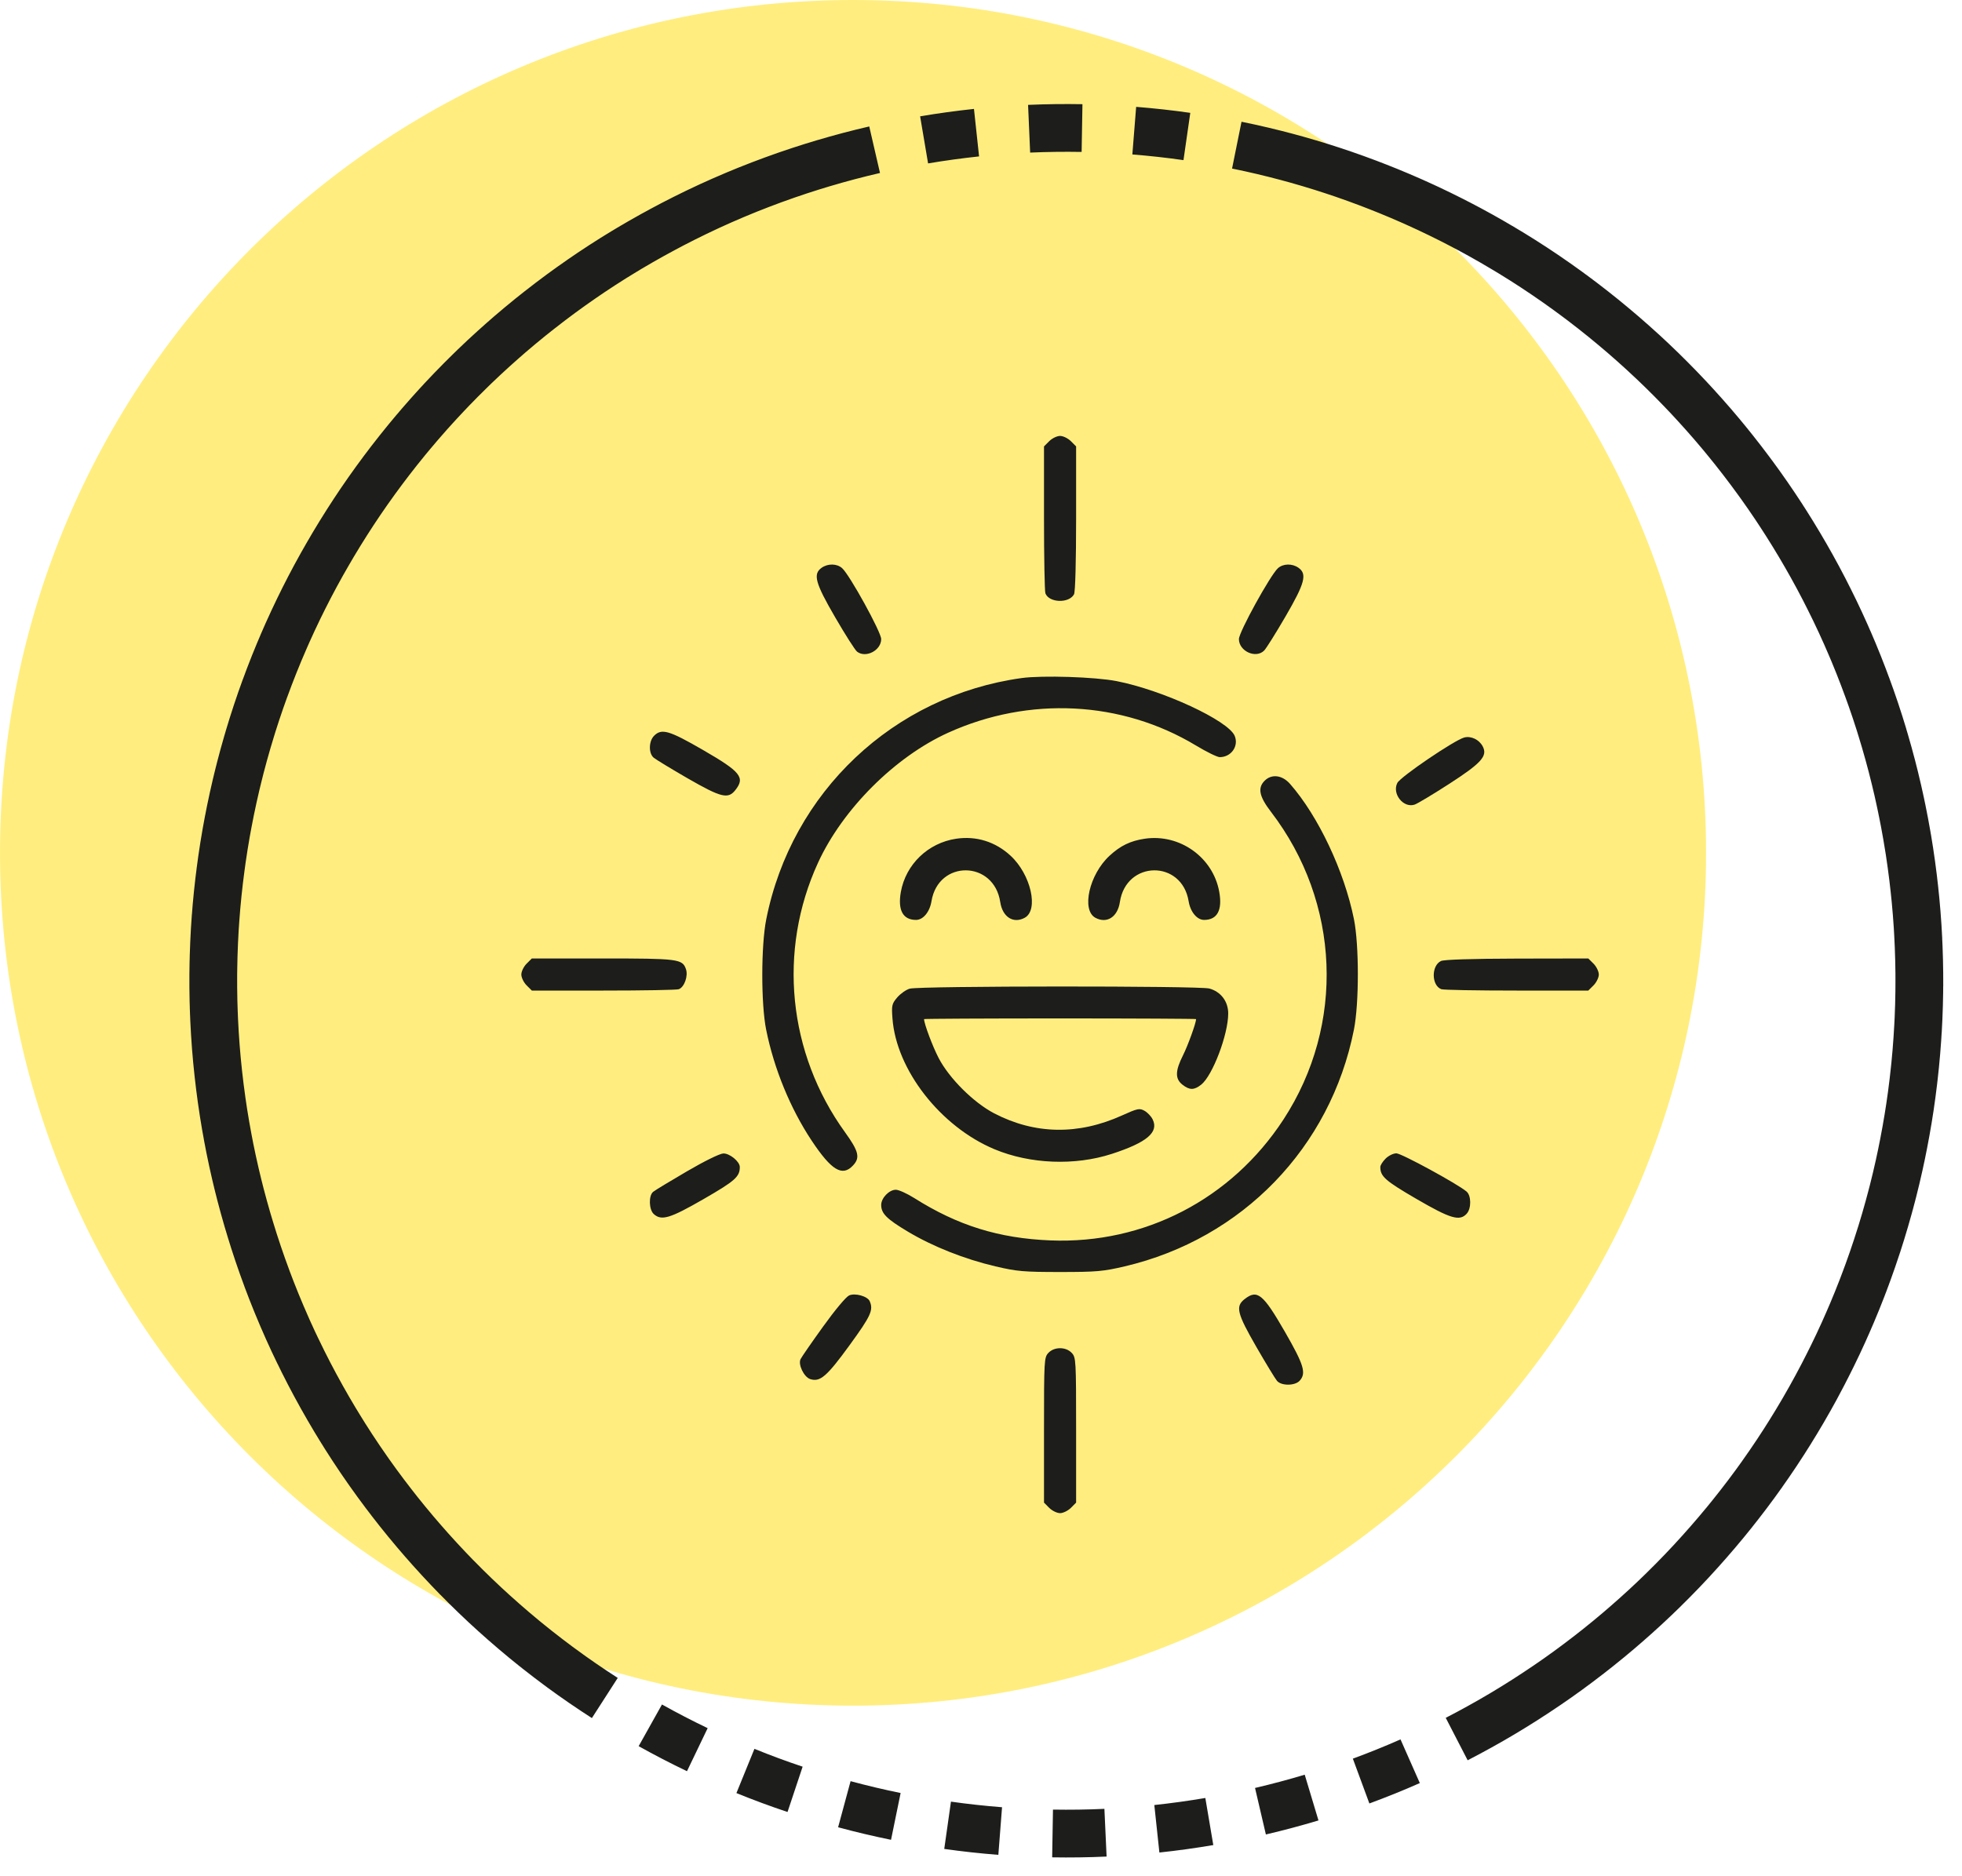<svg width="46" height="44" viewBox="0 0 46 44" fill="none" xmlns="http://www.w3.org/2000/svg">
<path opacity="0.5" d="M40 20C40 31.046 31.046 40 20 40C8.954 40 0 31.046 0 20C0 8.954 8.954 0 20 0C31.046 0 40 8.954 40 20Z" fill="#FFDE00"/>
<path d="M16.349 41.032C15.976 40.853 15.608 40.663 15.247 40.461M23.45 42.94C23.038 42.908 22.626 42.863 22.217 42.805M25.919 42.979C25.506 42.998 25.092 43.004 24.678 42.997M28.353 42.717C27.945 42.786 27.535 42.843 27.123 42.887M30.751 42.155C30.355 42.274 29.955 42.381 29.552 42.475M33.062 41.303C32.684 41.47 32.3 41.625 31.912 41.768M36.267 39.524C35.925 39.757 35.576 39.98 35.221 40.191M39.025 37.259C38.73 37.549 38.426 37.83 38.113 38.101M41.99 33.552C41.772 33.903 41.543 34.248 41.303 34.585M43.339 15.019C43.504 15.399 43.657 15.783 43.798 16.172M43.763 16.076C43.907 16.464 44.038 16.857 44.157 17.253M44.104 17.081C44.226 17.476 44.337 17.875 44.434 18.277M44.349 17.938C44.453 18.338 44.546 18.741 44.625 19.148M44.528 18.681C44.617 19.085 44.694 19.492 44.758 19.901M42.879 14.037C43.065 14.407 43.239 14.783 43.401 15.164M42.32 12.999C42.527 13.357 42.723 13.722 42.907 14.093M41.701 11.996C41.928 12.341 42.145 12.694 42.351 13.053M41.088 11.118C41.334 11.451 41.569 11.791 41.794 12.138M40.457 10.308C40.719 10.628 40.972 10.956 41.214 11.291M39.743 9.486C40.023 9.791 40.293 10.104 40.553 10.426M38.94 8.658C39.236 8.947 39.524 9.244 39.802 9.55M35.992 6.291C36.338 6.519 36.676 6.757 37.007 7.005M36.854 6.891C37.187 7.137 37.513 7.392 37.83 7.658M37.817 7.647C38.135 7.912 38.444 8.187 38.745 8.472M38.513 8.255C38.818 8.535 39.114 8.824 39.401 9.122M35.167 5.777C35.523 5.987 35.873 6.208 36.215 6.44M34.178 5.23C34.546 5.42 34.907 5.621 35.262 5.834M33.201 4.759C33.578 4.928 33.95 5.11 34.316 5.302M32.259 4.364C32.644 4.514 33.025 4.676 33.401 4.85M31.194 3.983C31.587 4.111 31.976 4.252 32.361 4.404M30.105 3.662C30.505 3.768 30.901 3.886 31.294 4.016M28.997 3.404C29.403 3.486 29.806 3.582 30.205 3.689M26.593 3.064C27.006 3.097 27.417 3.142 27.827 3.201M24.128 3.019C24.542 3.001 24.956 2.996 25.369 3.003M21.666 3.28C22.074 3.211 22.484 3.155 22.895 3.111M19.306 3.828C19.702 3.71 20.103 3.604 20.506 3.511M18.155 4.208C18.544 4.066 18.937 3.937 19.334 3.819M10.901 8.815C11.194 8.523 11.497 8.241 11.808 7.968M10.161 9.591C10.438 9.284 10.725 8.986 11.021 8.697M9.65 10.179C9.915 9.862 10.19 9.552 10.475 9.252M8.96 11.053C9.208 10.721 9.465 10.397 9.732 10.081M8.278 12.028C8.505 11.682 8.743 11.343 8.991 11.012M6.617 15.121C6.78 14.741 6.955 14.366 7.141 13.996M5.559 18.305C5.656 17.903 5.766 17.504 5.888 17.108M5.342 19.319C5.418 18.912 5.507 18.508 5.608 18.107M5.163 20.452C5.216 20.042 5.281 19.633 5.359 19.227M5.051 21.574C5.08 21.162 5.123 20.75 5.178 20.34M5.002 22.724C5.008 22.311 5.026 21.897 5.057 21.485M5.015 23.779C4.999 23.366 4.996 22.952 5.005 22.538M5.085 24.846C5.047 24.434 5.022 24.021 5.009 23.608M5.197 25.8C5.139 25.39 5.094 24.979 5.061 24.566M5.346 26.704C5.269 26.298 5.205 25.889 5.154 25.479M5.594 27.839C5.494 27.437 5.406 27.033 5.331 26.626M5.892 28.905C5.77 28.51 5.66 28.111 5.562 27.709M6.26 29.986C6.115 29.598 5.983 29.206 5.863 28.81M6.724 31.123C6.556 30.745 6.399 30.361 6.255 29.974M7.538 32.75C7.336 32.389 7.145 32.021 6.967 31.648M7.009 31.737C6.828 31.365 6.659 30.987 6.502 30.604M8.015 33.56C7.797 33.209 7.589 32.85 7.393 32.486M9.212 35.277C8.958 34.951 8.714 34.616 8.481 34.275M8.611 34.463C8.374 34.124 8.147 33.778 7.932 33.425M9.937 36.157C9.665 35.845 9.402 35.525 9.15 35.197M10.727 37.011C10.438 36.715 10.157 36.411 9.886 36.098M11.594 37.842C11.287 37.565 10.989 37.278 10.7 36.982M12.524 38.632C12.201 38.374 11.885 38.105 11.579 37.828M13.344 39.252C13.007 39.011 12.679 38.759 12.358 38.498M14.18 39.82C13.832 39.596 13.491 39.362 13.157 39.117M6.208 16.156C6.349 15.767 6.503 15.383 6.668 15.004M5.827 17.308C5.945 16.911 6.075 16.518 6.217 16.129M7.113 14.052C7.298 13.682 7.495 13.318 7.703 12.96M7.655 13.043C7.861 12.684 8.078 12.332 8.305 11.987M17.253 4.561C17.635 4.401 18.021 4.253 18.412 4.116M16.367 4.959C16.74 4.78 17.119 4.614 17.503 4.458M15.494 5.404C15.858 5.207 16.228 5.022 16.603 4.848M14.493 5.982C14.845 5.765 15.204 5.559 15.569 5.364M13.601 6.566C13.941 6.33 14.288 6.105 14.642 5.891M12.653 7.267C12.978 7.011 13.311 6.766 13.652 6.531M11.727 8.039C12.036 7.765 12.354 7.5 12.68 7.245M42.58 32.537C42.382 32.901 42.174 33.258 41.954 33.609M42.88 31.96C42.695 32.33 42.498 32.694 42.29 33.052M43.351 30.952C43.187 31.332 43.01 31.706 42.822 32.075M43.762 29.927C43.619 30.316 43.463 30.699 43.296 31.078M44.096 28.944C43.973 29.339 43.838 29.73 43.691 30.117M44.362 28.012C44.258 28.412 44.142 28.81 44.014 29.203M44.591 27.024C44.508 27.429 44.412 27.832 44.304 28.231M44.787 25.914C44.726 26.323 44.653 26.73 44.568 27.135M44.894 25.052C44.852 25.464 44.797 25.874 44.729 26.282M44.972 24.055C44.95 24.468 44.916 24.881 44.868 25.292M45 22.95C45.001 23.364 44.989 23.777 44.965 24.191M44.969 21.887C44.992 22.3 45.002 22.714 45 23.128M44.878 20.796C44.924 21.207 44.957 21.62 44.977 22.033M44.719 19.658C44.788 20.066 44.844 20.476 44.888 20.888M40.65 35.454C40.392 35.777 40.124 36.093 39.847 36.4M41.33 34.548C41.091 34.886 40.841 35.216 40.582 35.538M39.863 36.382C39.587 36.69 39.3 36.989 39.005 37.278M37.263 38.799C36.936 39.053 36.602 39.297 36.26 39.529M38.188 38.036C37.877 38.309 37.557 38.572 37.23 38.825M35.238 40.181C34.883 40.392 34.521 40.593 34.153 40.783M21.003 42.597C20.598 42.514 20.195 42.419 19.796 42.311M18.641 41.962C18.248 41.831 17.86 41.687 17.477 41.531" stroke="#1D1D1B" stroke-width="1.12"/>
<path fill-rule="evenodd" clip-rule="evenodd" d="M24.6 10.346L24.477 10.469V12.15C24.477 13.074 24.492 13.869 24.51 13.915C24.596 14.139 25.065 14.154 25.181 13.937C25.211 13.883 25.23 13.162 25.23 12.157V10.469L25.107 10.346C25.039 10.278 24.925 10.223 24.854 10.223C24.782 10.223 24.668 10.278 24.6 10.346ZM19.265 13.314C19.055 13.461 19.112 13.671 19.583 14.48C19.819 14.887 20.049 15.248 20.095 15.283C20.302 15.44 20.66 15.252 20.66 14.987C20.66 14.823 19.919 13.479 19.744 13.324C19.621 13.215 19.413 13.211 19.265 13.314ZM29.963 13.324C29.788 13.479 29.047 14.823 29.047 14.987C29.047 15.271 29.443 15.452 29.638 15.257C29.686 15.209 29.912 14.848 30.14 14.456C30.595 13.674 30.651 13.46 30.442 13.314C30.295 13.211 30.087 13.215 29.963 13.324ZM23.955 15.901C20.949 16.317 18.558 18.575 17.965 21.559C17.842 22.176 17.841 23.544 17.963 24.148C18.148 25.066 18.531 25.998 19.031 26.751C19.494 27.447 19.748 27.6 19.998 27.333C20.171 27.15 20.135 27 19.812 26.553C18.472 24.698 18.232 22.294 19.18 20.23C19.758 18.973 20.982 17.75 22.228 17.184C24.129 16.322 26.297 16.433 28.038 17.482C28.288 17.633 28.54 17.756 28.597 17.756C28.866 17.756 29.048 17.497 28.948 17.257C28.799 16.898 27.259 16.184 26.179 15.973C25.675 15.874 24.438 15.835 23.955 15.901ZM15.336 17.254C15.21 17.38 15.203 17.662 15.324 17.767C15.372 17.808 15.731 18.027 16.121 18.252C16.91 18.706 17.07 18.745 17.241 18.528C17.474 18.232 17.367 18.1 16.484 17.589C15.687 17.128 15.513 17.077 15.336 17.254ZM29.65 18.309C29.481 18.478 29.522 18.678 29.799 19.039C31.426 21.163 31.542 24.031 30.09 26.256C28.872 28.121 26.834 29.178 24.628 29.089C23.419 29.04 22.456 28.741 21.434 28.095C21.265 27.989 21.071 27.901 21.003 27.901C20.846 27.901 20.66 28.095 20.66 28.257C20.66 28.458 20.788 28.586 21.287 28.884C21.873 29.234 22.612 29.527 23.34 29.698C23.841 29.816 24 29.83 24.854 29.83C25.709 29.83 25.866 29.816 26.372 29.697C29.124 29.05 31.194 26.912 31.743 24.148C31.866 23.53 31.866 22.164 31.744 21.556C31.516 20.426 30.907 19.137 30.246 18.384C30.063 18.175 29.815 18.144 29.65 18.309ZM22.418 19.669C21.759 19.767 21.237 20.27 21.121 20.916C21.045 21.344 21.169 21.573 21.477 21.573C21.644 21.573 21.798 21.386 21.839 21.135C21.999 20.158 23.304 20.174 23.451 21.154C23.504 21.504 23.756 21.667 24.023 21.524C24.36 21.344 24.17 20.507 23.693 20.067C23.338 19.739 22.889 19.599 22.418 19.669ZM26.838 19.669C26.504 19.719 26.268 19.833 26.015 20.067C25.537 20.507 25.348 21.344 25.684 21.524C25.952 21.667 26.204 21.504 26.256 21.154C26.403 20.174 27.709 20.158 27.868 21.135C27.909 21.386 28.064 21.573 28.231 21.573C28.539 21.573 28.663 21.344 28.586 20.916C28.442 20.105 27.659 19.547 26.838 19.669ZM12.346 22.6C12.278 22.668 12.223 22.782 12.223 22.854C12.223 22.925 12.278 23.039 12.346 23.107L12.469 23.23H14.15C15.074 23.23 15.869 23.216 15.915 23.198C16.046 23.148 16.138 22.887 16.082 22.726C15.999 22.489 15.903 22.477 14.127 22.477H12.469L12.346 22.6ZM33.784 22.537C33.554 22.648 33.56 23.109 33.792 23.198C33.839 23.216 34.633 23.23 35.558 23.23H37.238L37.362 23.107C37.429 23.039 37.485 22.925 37.485 22.854C37.485 22.782 37.429 22.668 37.362 22.6L37.238 22.477L35.566 22.48C34.496 22.483 33.854 22.503 33.784 22.537ZM21.33 23.185C21.242 23.21 21.11 23.304 21.035 23.392C20.91 23.54 20.901 23.581 20.924 23.882C21.012 25.089 22.05 26.42 23.314 26.95C24.15 27.3 25.2 27.342 26.07 27.059C26.887 26.793 27.171 26.554 27.026 26.254C26.992 26.181 26.905 26.09 26.835 26.05C26.717 25.984 26.676 25.992 26.305 26.159C25.279 26.623 24.26 26.605 23.307 26.108C22.825 25.856 22.254 25.288 22.007 24.812C21.864 24.537 21.665 24.005 21.665 23.899C21.665 23.891 23.1 23.883 24.854 23.883C26.608 23.883 28.043 23.891 28.043 23.899C28.043 23.989 27.85 24.522 27.736 24.748C27.552 25.113 27.548 25.299 27.723 25.437C27.89 25.568 27.995 25.568 28.162 25.437C28.429 25.226 28.796 24.261 28.796 23.767C28.796 23.485 28.624 23.257 28.354 23.182C28.119 23.117 21.556 23.12 21.33 23.185ZM16.104 27.47C15.711 27.699 15.355 27.915 15.313 27.95C15.204 28.04 15.214 28.368 15.328 28.471C15.508 28.634 15.707 28.575 16.499 28.118C17.234 27.694 17.345 27.596 17.345 27.368C17.345 27.241 17.11 27.047 16.959 27.05C16.877 27.052 16.518 27.228 16.104 27.47ZM32.486 27.171C32.418 27.238 32.362 27.327 32.362 27.368C32.362 27.589 32.477 27.69 33.207 28.115C34.01 28.582 34.223 28.645 34.388 28.462C34.499 28.34 34.496 28.038 34.384 27.943C34.171 27.763 32.857 27.047 32.739 27.047C32.667 27.047 32.553 27.103 32.486 27.171ZM29.18 30.466C28.962 30.637 29.002 30.798 29.456 31.587C29.681 31.977 29.899 32.335 29.941 32.384C30.044 32.503 30.362 32.5 30.471 32.38C30.631 32.203 30.573 32.01 30.121 31.225C29.612 30.342 29.477 30.232 29.18 30.466ZM24.579 31.728C24.481 31.834 24.477 31.896 24.477 33.538V35.238L24.6 35.362C24.668 35.429 24.782 35.485 24.854 35.485C24.925 35.485 25.039 35.429 25.107 35.362L25.23 35.238V33.538C25.23 31.896 25.227 31.834 25.128 31.728C24.99 31.58 24.717 31.58 24.579 31.728Z" fill="#1D1D1B"/>
<path d="M18.77 31.872C18.794 31.823 19.031 31.48 19.297 31.111C19.577 30.721 19.833 30.415 19.907 30.38C20.044 30.316 20.338 30.397 20.39 30.513C20.482 30.721 20.421 30.856 19.921 31.543C19.384 32.282 19.227 32.417 18.995 32.341C18.849 32.293 18.707 31.998 18.77 31.872Z" fill="#1D1D1B"/>
<path d="M32.761 18.361C32.835 18.215 34.105 17.353 34.331 17.295C34.491 17.254 34.678 17.344 34.763 17.503C34.882 17.729 34.735 17.893 33.975 18.384C33.594 18.63 33.229 18.849 33.164 18.87C32.902 18.955 32.632 18.614 32.761 18.361Z" fill="#1D1D1B"/>
</svg>
